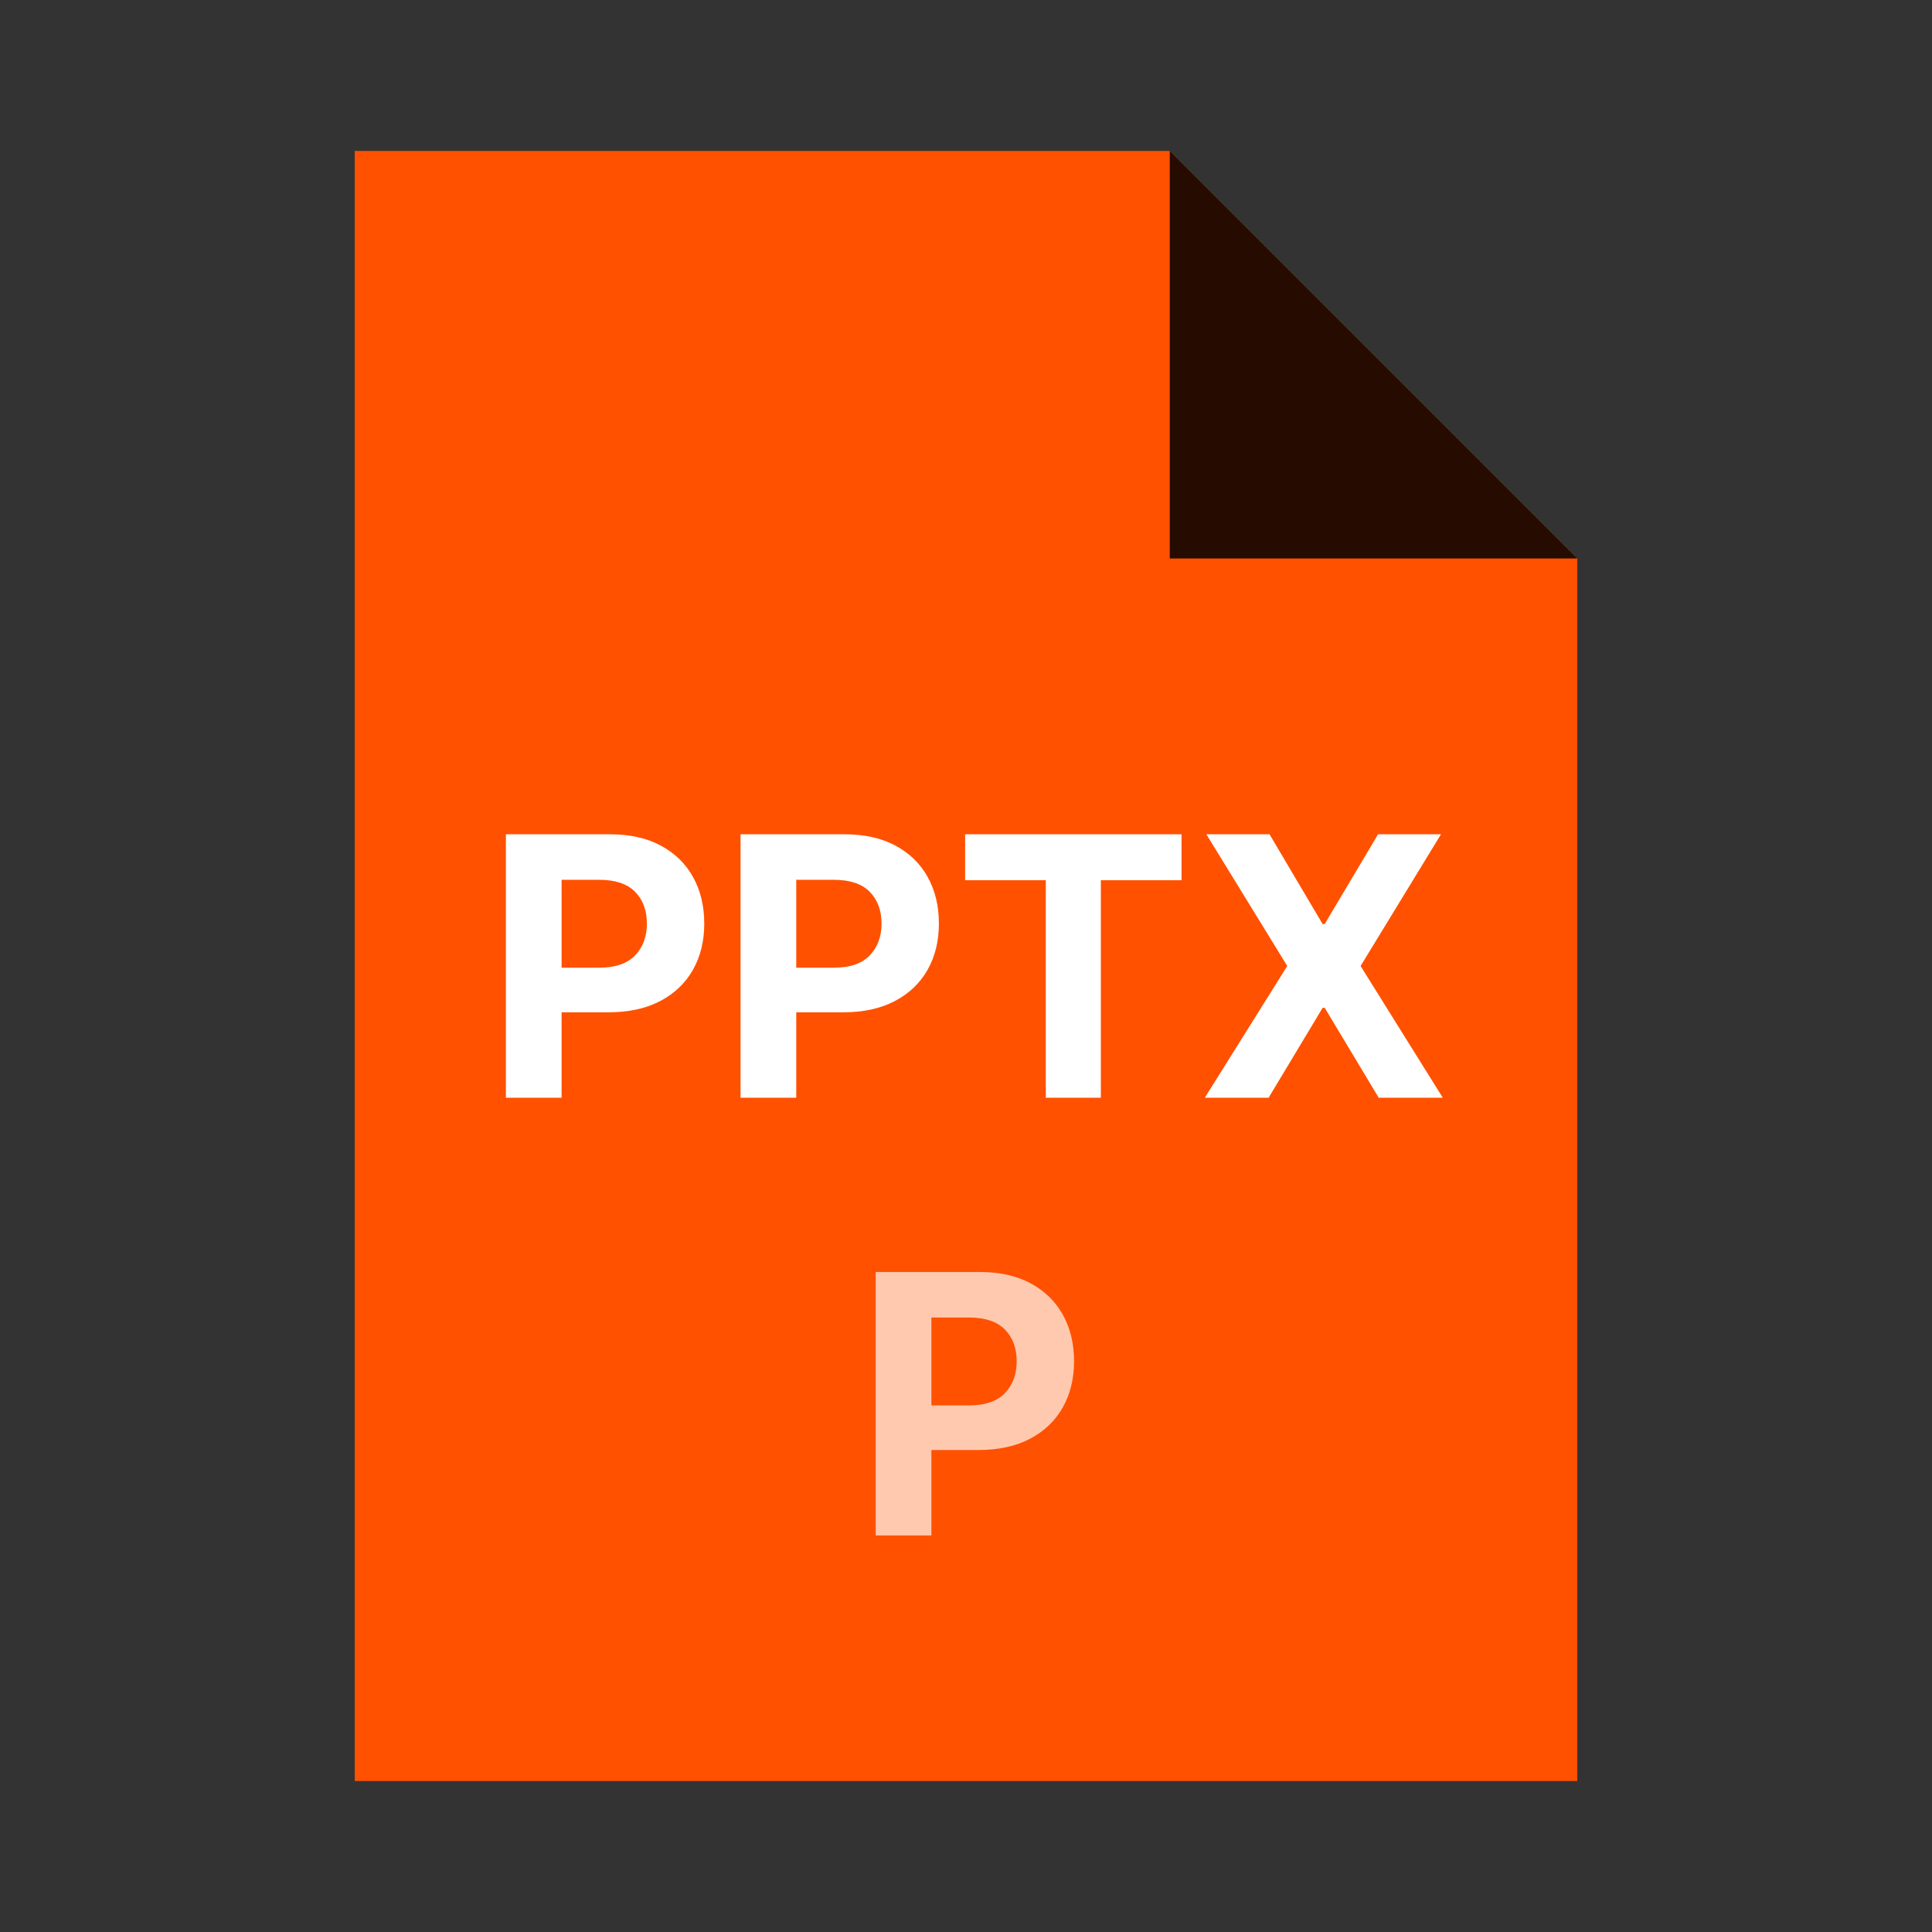<?xml version="1.0" encoding="utf-8"?>
<svg width="256px" height="256px" viewBox="0 0 256 256" version="1.1" xmlns:xlink="http://www.w3.org/1999/xlink" xmlns="http://www.w3.org/2000/svg">
  <rect x="0" y="0" width="256" height="256" fill="#333333" stroke="none"/>
  <defs>
    <rect width="256" height="256" id="artboard_1" />
    <clipPath id="clip_1">
      <use xlink:href="#artboard_1" clip-rule="evenodd" />
    </clipPath>
  </defs>
  <g id="mimeicon_pptx" clip-path="url(#clip_1)">
    <use xlink:href="#artboard_1" stroke="none" fill="#FFFFFF" fill-opacity="0" />
    <g id="Gruppieren" transform="translate(47 20)" artboard="23e1a5d9-479f-45a8-a4bf-290dc3e2b206">
      <path d="M108 3.8147e-06L162 54L162 216L0 216L0 1.52588e-05L108 1.52588e-05L108 3.8147e-06Z" id="Rechteck-Subtrahieren" fill="#FF5100" fill-rule="evenodd" stroke="none" />
      <path d="M108 0L162 54L108 54L108 0Z" id="Dreieck" fill="#000000" fill-opacity="0.851" fill-rule="evenodd" stroke="none" />
    </g>
    <g id="PPTX" fill="#FFFFFF" transform="translate(64 99)" artboard="55e8362f-dcb8-4cf3-a8ab-516e08b28a24">
      <path d="M3.034 11.546L3.034 46.455L10.415 46.455L10.415 35.136L16.619 35.136Q20.642 35.136 23.48 33.645Q26.318 32.153 27.818 29.503Q29.318 26.852 29.318 23.375Q29.318 19.898 27.844 17.23Q26.369 14.562 23.574 13.054Q20.778 11.546 16.807 11.546L3.034 11.546ZM34.125 11.546L34.125 46.455L41.506 46.455L41.506 35.136L47.71 35.136Q51.733 35.136 54.571 33.645Q57.409 32.153 58.909 29.503Q60.409 26.852 60.409 23.375Q60.409 19.898 58.935 17.23Q57.46 14.562 54.665 13.054Q51.869 11.546 47.898 11.546L34.125 11.546ZM63.886 17.631L63.886 11.546L92.557 11.546L92.557 17.631L81.869 17.631L81.869 46.455L74.574 46.455L74.574 17.631L63.886 17.631ZM111.256 23.443L104.216 11.546L95.847 11.546L106.568 29L95.642 46.455L104.097 46.455L111.256 34.54L111.528 34.54L118.688 46.455L127.176 46.455L116.284 29L126.938 11.546L118.602 11.546L111.528 23.443L111.256 23.443ZM15.426 29.222L10.415 29.222L10.415 17.579L15.392 17.579Q18.597 17.579 20.156 19.173Q21.716 20.767 21.716 23.375Q21.716 25.966 20.156 27.594Q18.597 29.222 15.426 29.222ZM46.517 29.222L41.506 29.222L41.506 17.579L46.483 17.579Q49.688 17.579 51.247 19.173Q52.807 20.767 52.807 23.375Q52.807 25.966 51.247 27.594Q49.688 29.222 46.517 29.222Z" />
    </g>
    <g id="P" fill="#FFFFFF" fill-opacity="0.69" transform="translate(113 157)" artboard="a5c1afce-2056-4eeb-ad17-bf8df5bf2c9e">
      <path d="M3.034 46.455L3.034 11.546L16.807 11.546Q20.778 11.546 23.574 13.054Q26.369 14.562 27.844 17.23Q29.318 19.898 29.318 23.375Q29.318 26.852 27.818 29.503Q26.318 32.153 23.48 33.645Q20.642 35.136 16.619 35.136L10.415 35.136L10.415 46.455L3.034 46.455ZM10.415 29.222L15.426 29.222Q18.597 29.222 20.156 27.594Q21.716 25.966 21.716 23.375Q21.716 20.767 20.156 19.173Q18.597 17.579 15.392 17.579L10.415 17.579L10.415 29.222Z" />
    </g>
  </g>
</svg>